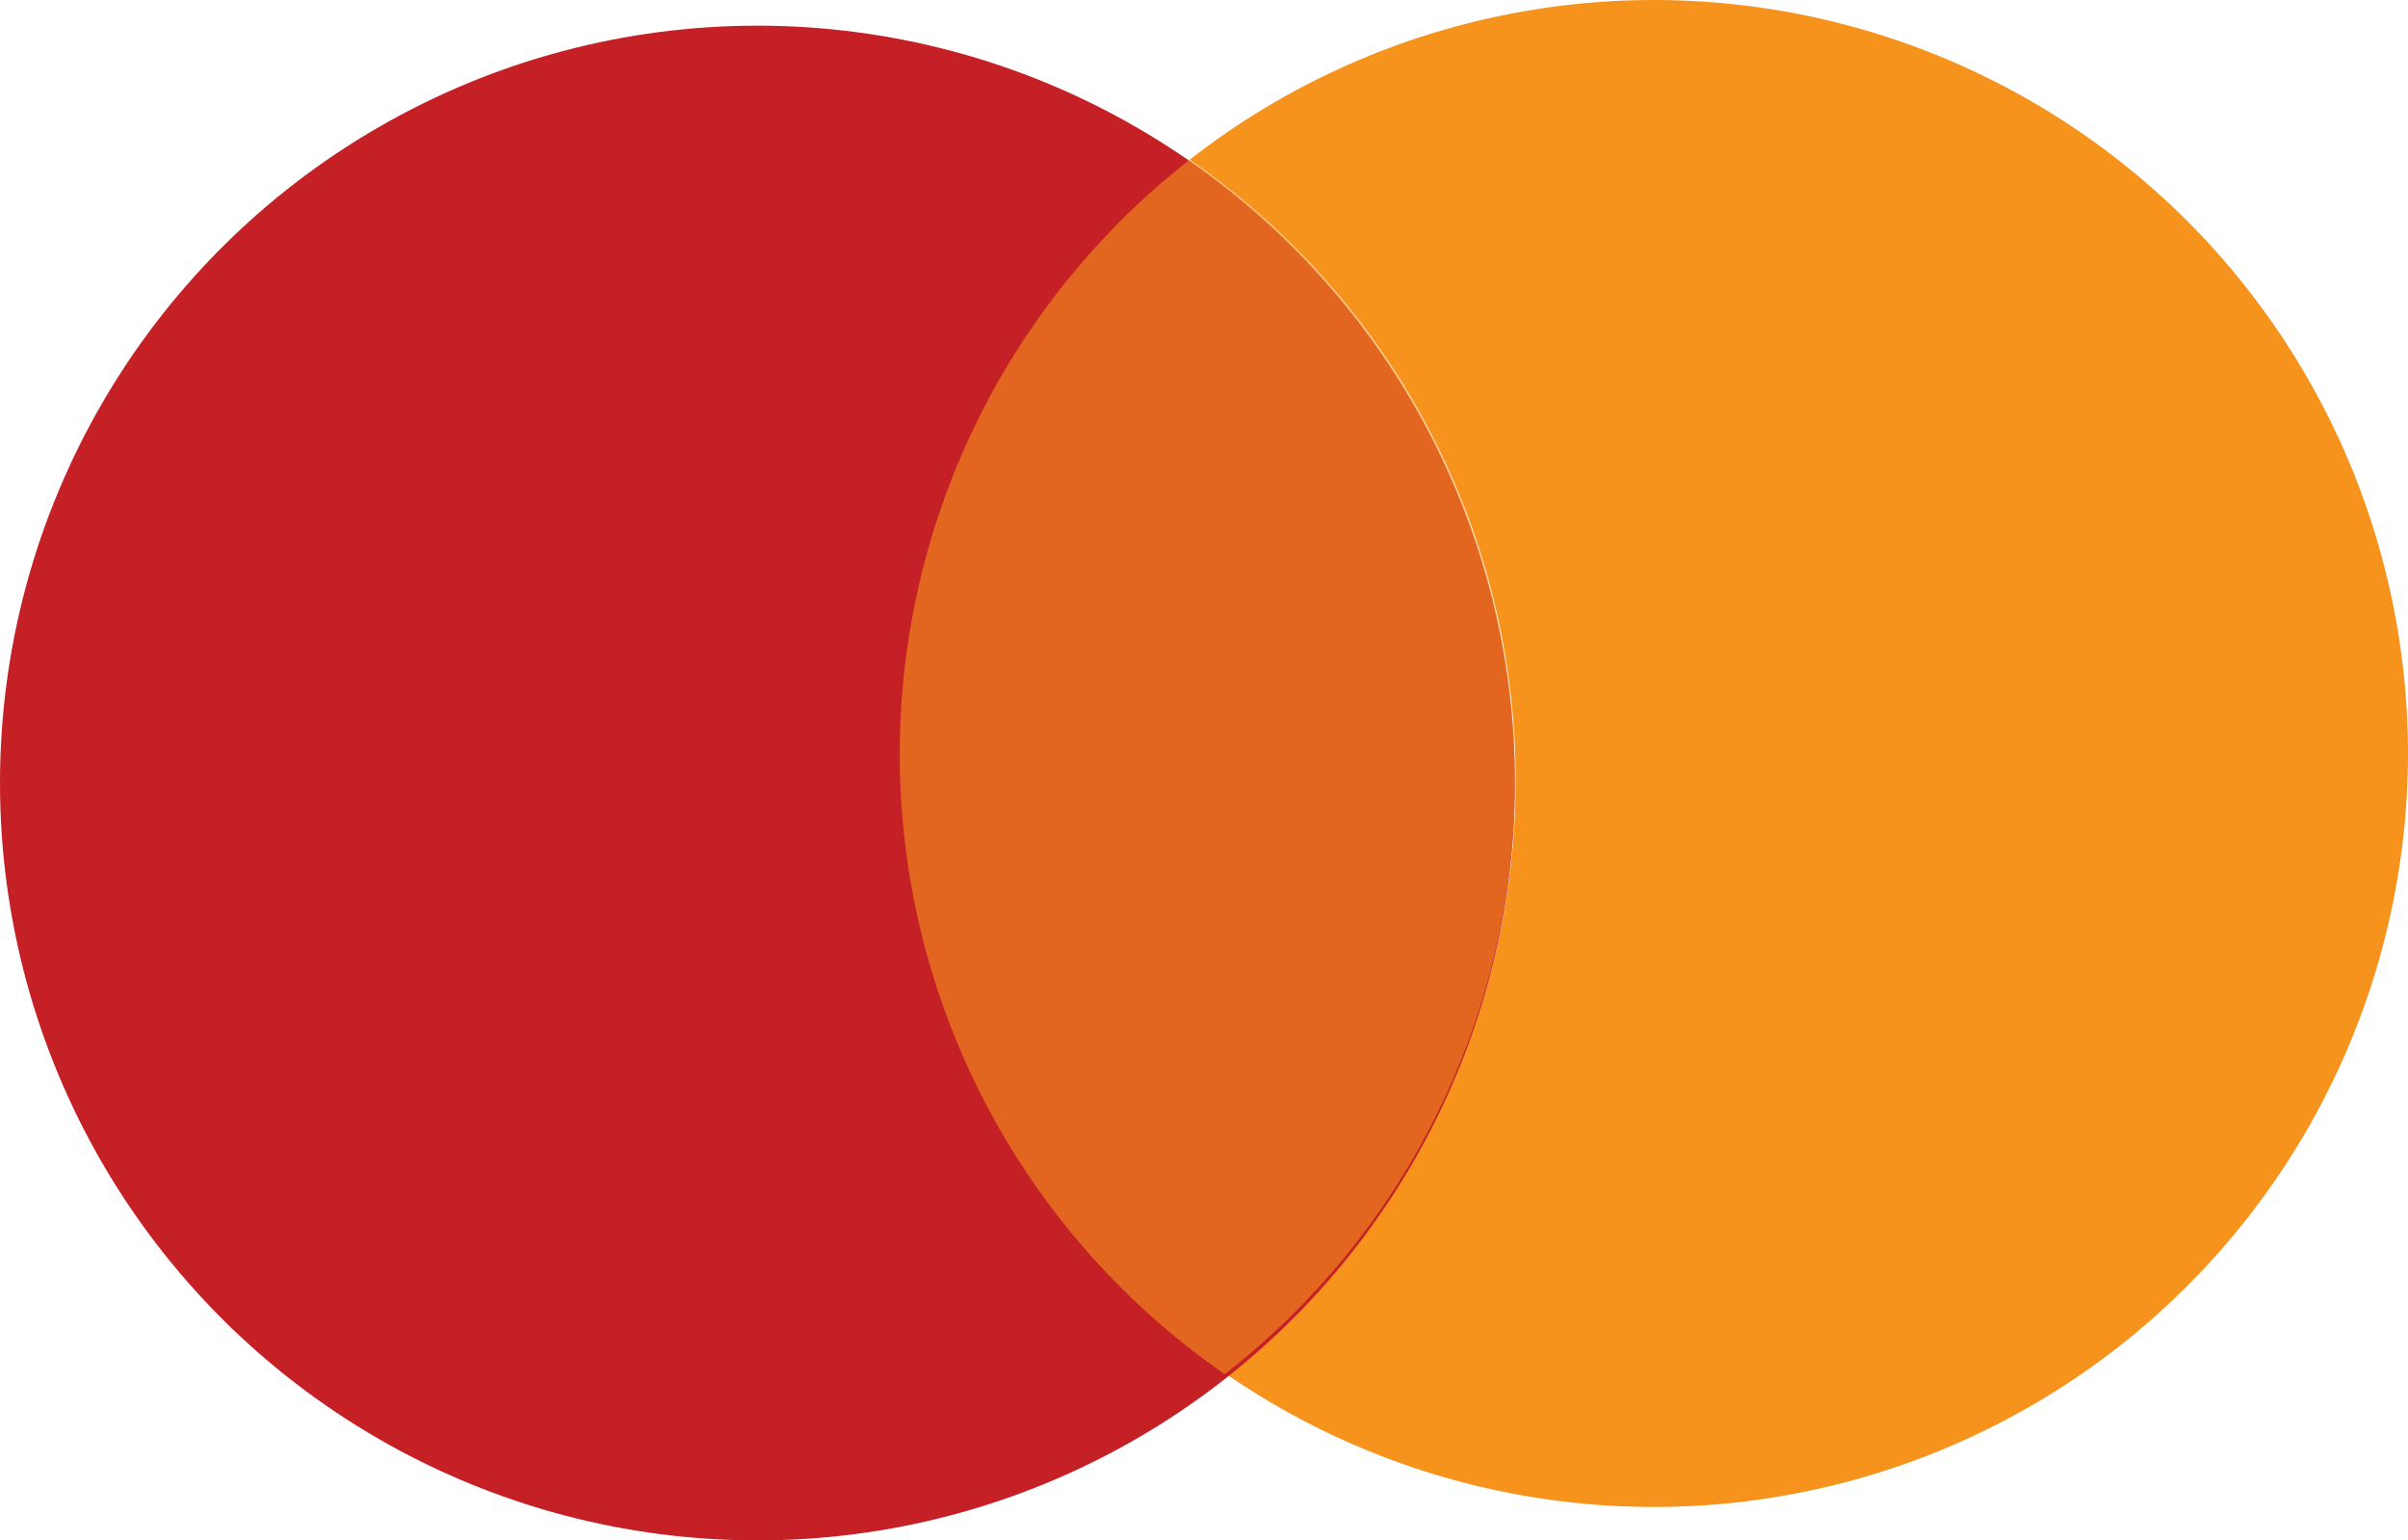 <svg xmlns="http://www.w3.org/2000/svg" viewBox="0 0 59.1 37.81"><defs><style>.cls-1,.cls-3{fill:#f6931d;}.cls-2{fill:#c42026;}.cls-3{opacity:0.6;}</style></defs><title>payment-4</title><g id="Layer_2" data-name="Layer 2"><g id="Layer_1-2" data-name="Layer 1"><path class="cls-1" d="M59.1,18.51a18.51,18.51,0,0,1-29,15.22A18.51,18.51,0,0,0,29.2,3.92,18.51,18.51,0,0,1,59.1,18.51Z"/><circle class="cls-2" cx="18.59" cy="19.22" r="18.59"/><path class="cls-3" d="M37.18,19.15a18.47,18.47,0,0,1-7.12,14.58A18.51,18.51,0,0,1,29.2,3.92,18.49,18.49,0,0,1,37.18,19.15Z"/></g></g></svg>